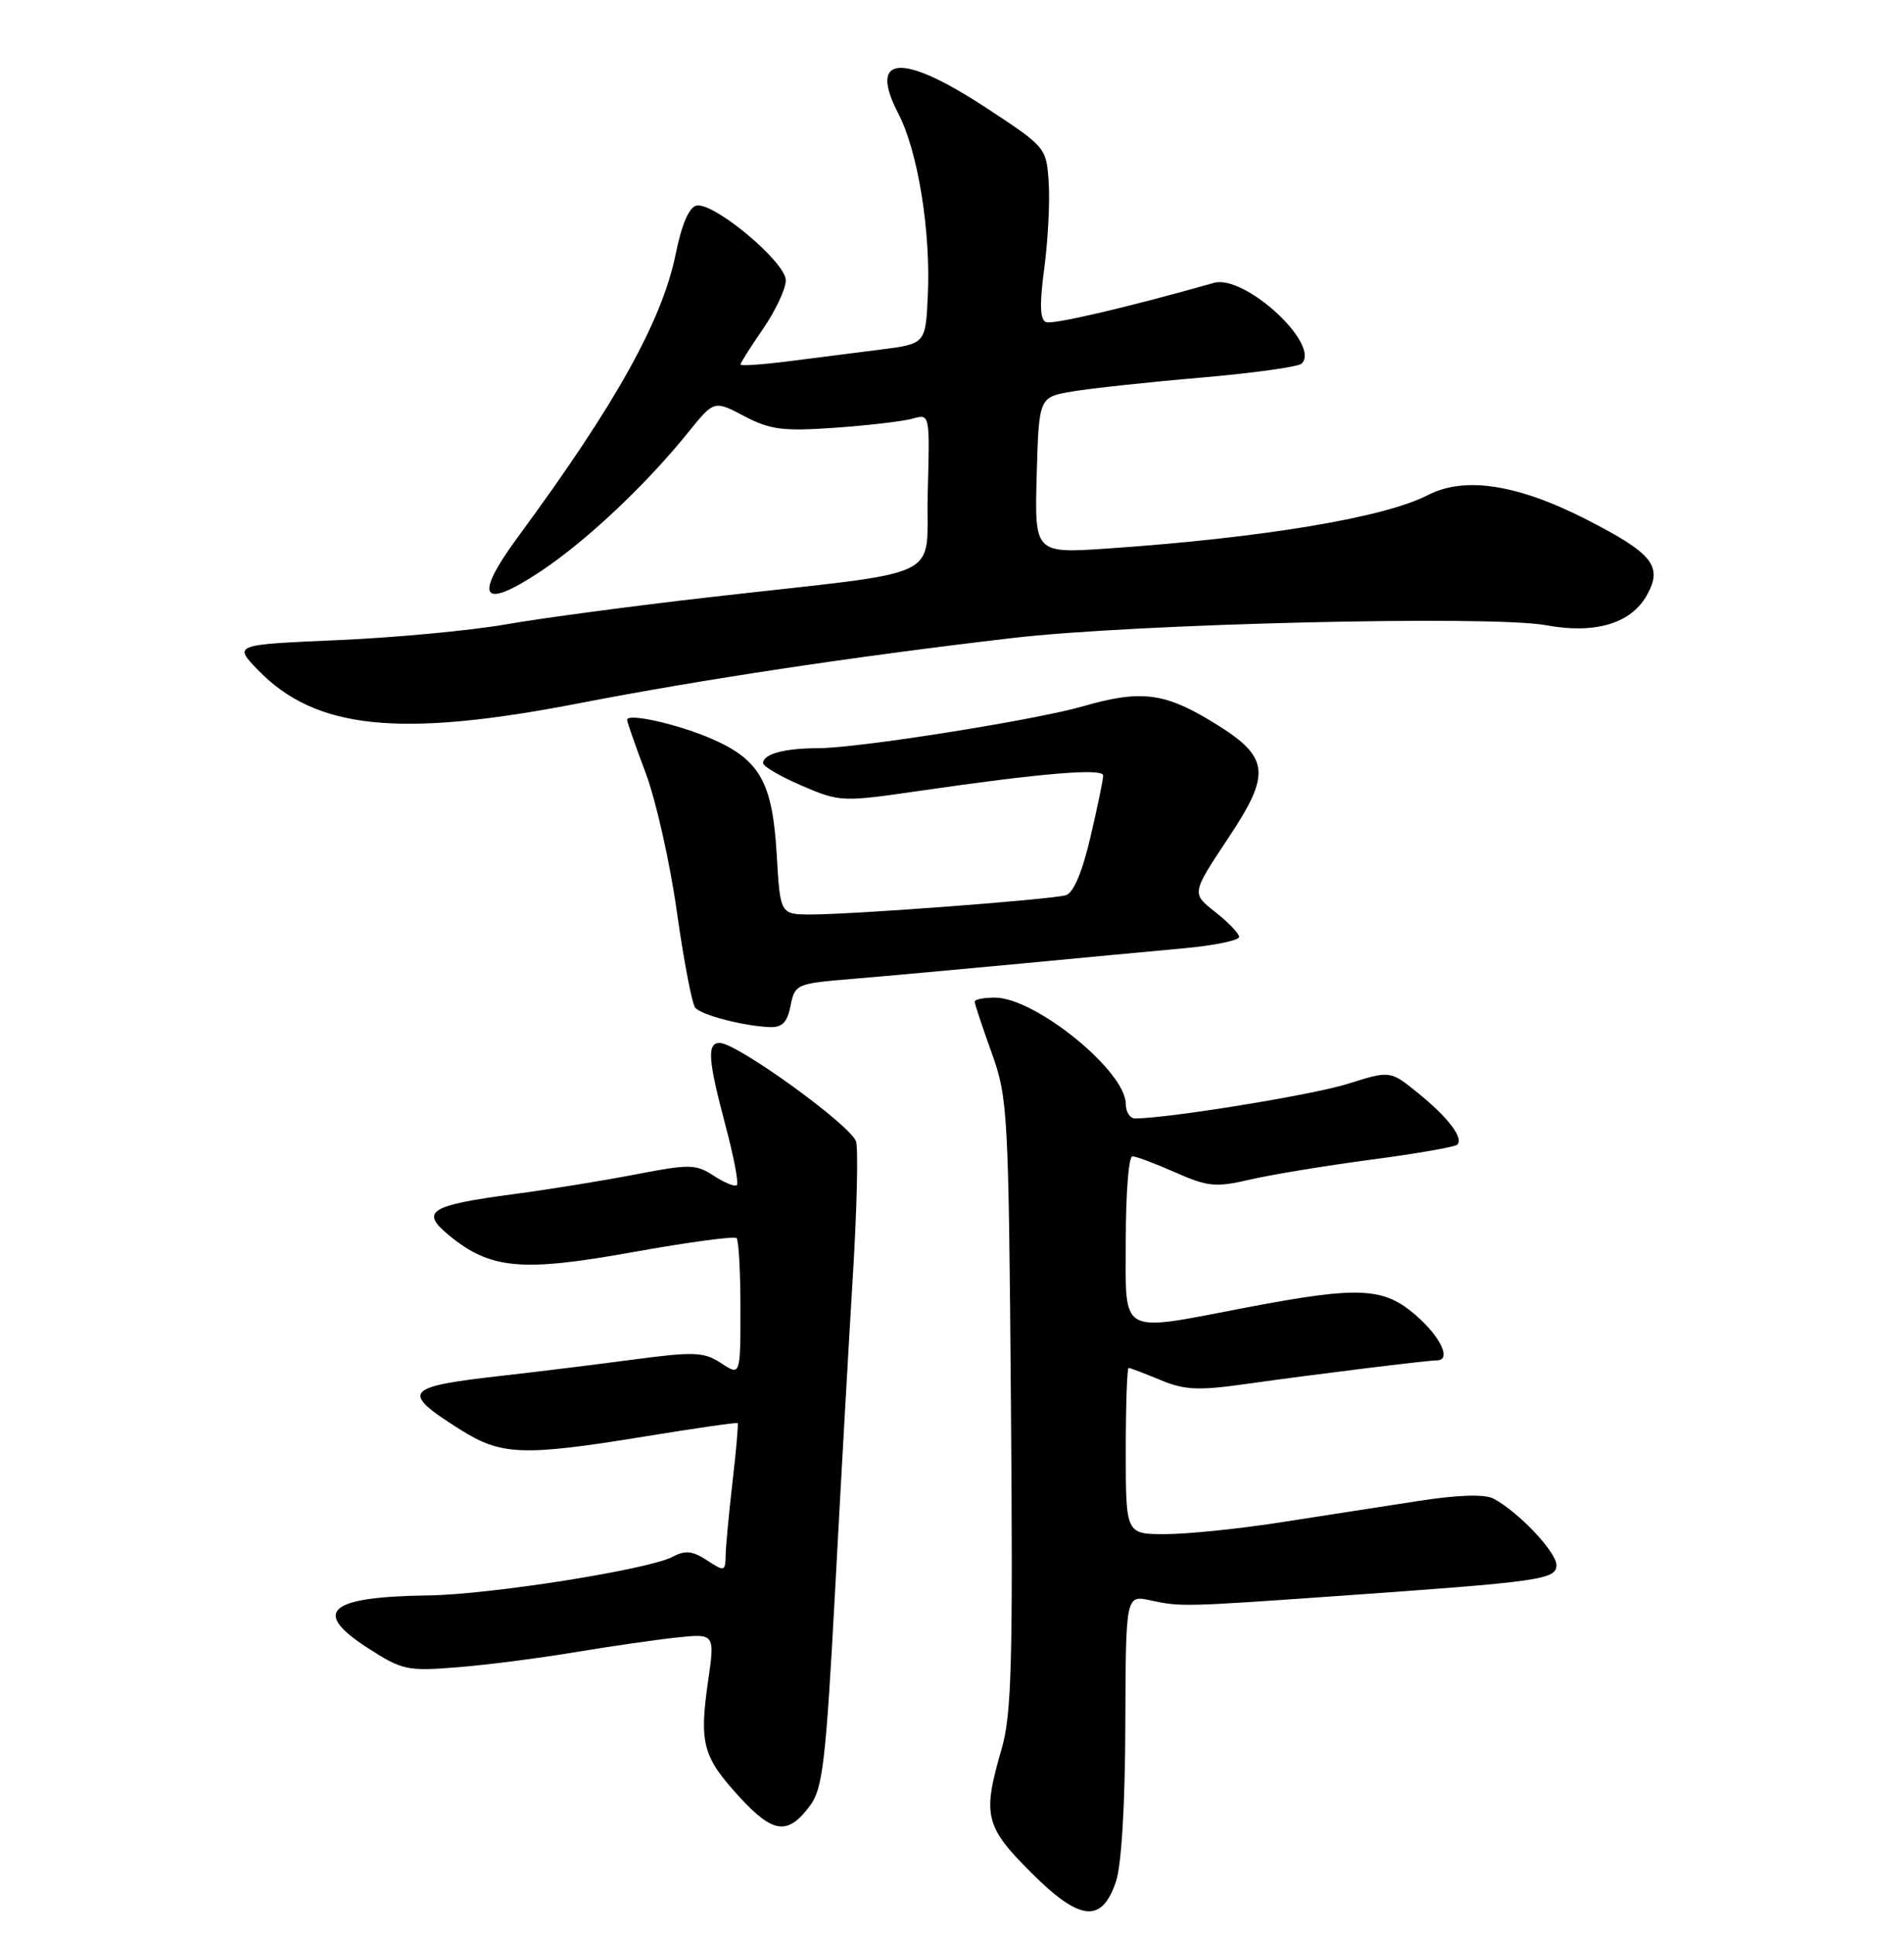 <?xml version="1.0" encoding="UTF-8" standalone="no"?>
<!DOCTYPE svg PUBLIC "-//W3C//DTD SVG 1.1//EN" "http://www.w3.org/Graphics/SVG/1.1/DTD/svg11.dtd" >
<svg xmlns="http://www.w3.org/2000/svg" xmlns:xlink="http://www.w3.org/1999/xlink" version="1.1" viewBox="0 0 252 256">
 <g >
 <path fill="currentColor"
d=" M 147.69 249.00 C 148.43 246.85 148.91 238.85 148.94 228.28 C 149.00 211.05 149.00 211.05 152.25 211.75 C 156.26 212.62 156.70 212.61 177.00 211.18 C 204.02 209.28 206.00 209.00 206.00 207.08 C 206.00 205.36 200.95 200.03 197.68 198.30 C 196.49 197.68 193.05 197.78 187.68 198.61 C 183.18 199.30 175.00 200.57 169.50 201.43 C 164.00 202.29 157.14 202.99 154.25 202.99 C 149.00 203.00 149.00 203.00 149.00 192.00 C 149.00 185.95 149.17 181.00 149.38 181.00 C 149.59 181.00 151.47 181.72 153.57 182.59 C 156.77 183.93 158.58 184.02 164.94 183.12 C 173.62 181.89 188.92 180.00 190.16 180.00 C 192.12 180.00 190.74 176.98 187.47 174.10 C 183.15 170.31 179.94 170.15 165.00 173.00 C 147.84 176.27 149.00 176.93 149.00 164.00 C 149.00 157.95 149.39 153.00 149.87 153.00 C 150.35 153.00 152.91 153.96 155.56 155.13 C 159.86 157.03 160.91 157.13 165.44 156.08 C 168.22 155.43 175.41 154.25 181.41 153.45 C 187.42 152.66 192.58 151.76 192.88 151.46 C 193.75 150.59 191.66 147.85 187.66 144.61 C 183.99 141.64 183.99 141.64 178.38 143.41 C 173.73 144.87 154.77 147.96 150.25 147.99 C 149.56 148.00 149.00 147.13 149.00 146.08 C 149.00 141.72 137.03 132.00 131.66 132.00 C 130.20 132.00 129.00 132.24 129.00 132.53 C 129.00 132.82 130.01 135.86 131.24 139.28 C 133.39 145.27 133.49 147.01 133.80 185.78 C 134.08 220.01 133.89 226.87 132.56 231.44 C 130.01 240.20 130.36 241.66 136.43 247.73 C 142.91 254.22 145.80 254.54 147.69 249.00 Z  M 107.21 238.92 C 108.89 236.67 109.31 233.09 110.53 210.42 C 111.29 196.17 112.35 177.44 112.88 168.80 C 113.41 160.17 113.60 152.19 113.31 151.07 C 112.77 149.01 97.55 137.99 95.25 138.00 C 93.55 138.00 93.70 140.21 96.02 148.92 C 97.11 153.00 97.78 156.55 97.53 156.81 C 97.27 157.06 95.90 156.51 94.48 155.58 C 92.11 154.03 91.28 154.01 84.20 155.38 C 79.97 156.20 72.65 157.39 67.93 158.01 C 56.84 159.49 55.58 160.29 59.41 163.44 C 64.90 167.95 69.01 168.33 83.74 165.68 C 91.01 164.37 97.20 163.54 97.49 163.82 C 97.77 164.10 98.00 168.32 98.00 173.19 C 98.00 182.05 98.00 182.05 95.44 180.37 C 93.15 178.87 91.91 178.82 83.69 179.91 C 78.64 180.58 71.01 181.52 66.75 182.00 C 53.43 183.49 52.92 184.09 60.82 189.10 C 66.34 192.60 69.14 192.71 85.46 190.05 C 92.04 188.97 97.52 188.19 97.63 188.30 C 97.74 188.41 97.44 191.88 96.96 196.00 C 96.48 200.12 96.07 204.52 96.04 205.77 C 96.00 207.95 95.90 207.98 93.57 206.45 C 91.65 205.20 90.69 205.10 89.02 205.99 C 85.87 207.67 64.92 210.99 56.68 211.10 C 43.44 211.28 41.20 213.24 48.68 218.06 C 53.22 220.99 53.91 221.14 60.50 220.61 C 64.35 220.31 71.33 219.41 76.00 218.63 C 80.67 217.85 86.78 216.97 89.56 216.67 C 94.63 216.14 94.63 216.14 93.70 222.56 C 92.53 230.71 93.03 232.51 97.93 237.83 C 102.35 242.63 104.28 242.86 107.21 238.92 Z  M 104.63 133.08 C 105.21 130.22 105.40 130.13 112.86 129.52 C 117.06 129.17 127.03 128.26 135.00 127.51 C 142.97 126.75 152.76 125.83 156.75 125.47 C 160.74 125.10 164.00 124.43 164.00 123.97 C 164.00 123.52 162.58 122.04 160.85 120.68 C 157.70 118.22 157.70 118.22 162.50 110.99 C 168.43 102.09 168.11 100.09 160.02 95.25 C 154.01 91.65 150.79 91.30 143.43 93.43 C 137.03 95.28 113.56 99.00 108.27 99.00 C 103.81 99.00 101.00 99.77 101.00 100.98 C 101.00 101.41 103.30 102.75 106.12 103.96 C 111.16 106.12 111.42 106.14 121.87 104.62 C 137.93 102.29 146.00 101.62 146.01 102.61 C 146.02 103.10 145.26 106.76 144.33 110.74 C 143.25 115.38 142.08 118.15 141.07 118.45 C 139.16 119.02 113.13 120.99 107.38 121.00 C 103.26 121.00 103.26 121.00 102.80 113.08 C 102.25 103.58 100.60 100.59 94.36 97.83 C 89.88 95.85 83.00 94.29 83.00 95.25 C 83.00 95.53 84.11 98.71 85.47 102.31 C 86.82 105.92 88.68 114.18 89.59 120.68 C 90.51 127.18 91.60 132.89 92.03 133.36 C 92.92 134.33 98.35 135.74 101.78 135.90 C 103.52 135.98 104.19 135.32 104.63 133.08 Z  M 76.50 93.08 C 92.86 89.91 112.95 86.88 134.00 84.42 C 150.27 82.52 197.40 81.39 204.63 82.73 C 211.09 83.93 215.87 82.51 217.97 78.76 C 220.12 74.91 218.78 73.24 209.92 68.71 C 200.81 64.07 193.84 63.00 188.98 65.51 C 183.24 68.48 167.25 71.15 146.71 72.57 C 136.93 73.24 136.93 73.24 137.21 62.90 C 137.50 52.55 137.50 52.55 141.91 51.80 C 144.34 51.39 151.99 50.56 158.91 49.97 C 165.84 49.37 171.85 48.54 172.28 48.11 C 174.83 45.58 164.72 36.27 160.66 37.43 C 149.24 40.67 139.37 42.97 138.45 42.62 C 137.64 42.31 137.57 40.29 138.21 35.52 C 138.70 31.85 138.97 26.75 138.80 24.18 C 138.50 19.53 138.45 19.47 130.50 14.25 C 119.36 6.94 114.85 7.26 118.91 15.06 C 121.48 19.99 123.20 30.60 122.80 39.09 C 122.50 45.50 122.50 45.50 116.50 46.26 C 113.20 46.68 107.69 47.38 104.25 47.82 C 100.81 48.25 98.00 48.44 98.00 48.24 C 98.00 48.03 99.35 45.90 101.00 43.50 C 102.65 41.10 104.00 38.22 104.00 37.09 C 104.00 34.69 94.52 26.75 92.19 27.20 C 91.21 27.40 90.23 29.66 89.43 33.61 C 87.63 42.45 81.47 53.50 68.65 70.91 C 62.59 79.13 63.66 80.84 71.57 75.59 C 77.60 71.58 85.48 64.16 91.07 57.23 C 94.51 52.96 94.51 52.96 98.50 55.06 C 101.94 56.87 103.63 57.08 110.50 56.60 C 114.90 56.29 119.53 55.75 120.79 55.39 C 123.07 54.75 123.07 54.75 122.79 65.12 C 122.46 77.09 126.05 75.35 94.00 79.01 C 83.83 80.17 71.67 81.79 67.00 82.61 C 62.33 83.43 52.29 84.37 44.70 84.70 C 30.90 85.30 30.90 85.30 34.15 88.66 C 41.76 96.51 52.84 97.66 76.50 93.08 Z "/>
</g>
</svg>